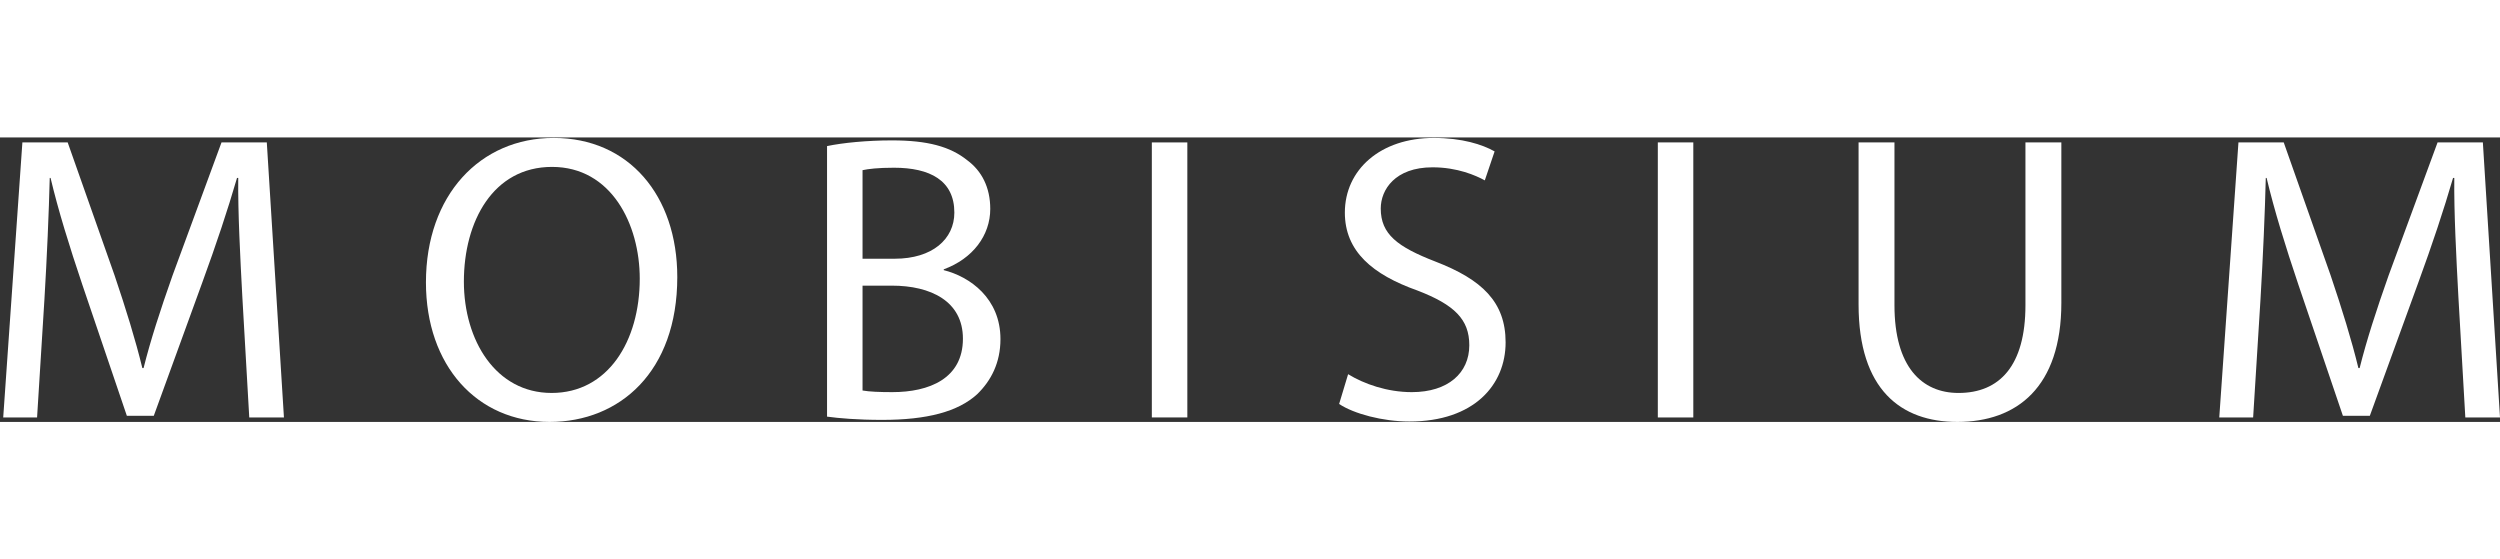 <?xml version="1.0" encoding="utf-8"?>
<!-- Generator: Adobe Illustrator 16.0.0, SVG Export Plug-In . SVG Version: 6.00 Build 0)  -->
<!DOCTYPE svg PUBLIC "-//W3C//DTD SVG 1.1//EN" "http://www.w3.org/Graphics/SVG/1.1/DTD/svg11.dtd">
<svg version="1.1" id="Layer_1" xmlns="http://www.w3.org/2000/svg" xmlns:xlink="http://www.w3.org/1999/xlink" x="0px" y="0px"
	 width="200px" height="44.75px" viewBox="0 0 290 33" enable-background="new 0 0 290 33" xml:space="preserve">
<rect x="0" y="0" width="290" height="33" fill="#333333" stroke="none"/>
<path fill="#fff" d="M28.914,32.479h4.023L30.949,0.577h-5.254l-5.68,15.431c-1.42,4.022-2.556,7.525-3.361,10.744h-0.142
	c-0.805-3.313-1.894-6.815-3.219-10.744L7.851,0.577H2.597L0.373,32.479h3.928L5.153,18.8C5.438,14.02,5.674,8.671,5.769,4.695
	h0.095C6.763,8.481,8.041,12.6,9.556,17.097l5.159,15.193h3.124l5.633-15.479c1.609-4.401,2.935-8.377,4.023-12.116h0.142
	c-0.047,3.976,0.237,9.324,0.474,13.772L28.914,32.479z"/>
<path fill="#fff" d="M64.224,0.057c-8.52,0-14.815,6.627-14.815,16.755C49.409,26.468,55.325,33,63.75,33
	c8.141,0,14.815-5.822,14.815-16.803C78.565,6.73,72.933,0.057,64.224,0.057z M64.035,3.417c6.863,0,10.176,6.626,10.176,12.969
	c0,7.242-3.692,13.253-10.224,13.253c-6.484,0-10.177-6.105-10.177-12.921C53.811,9.712,57.219,3.417,64.035,3.417z"/>
<path fill="#fff" d="M95.937,32.385c1.373,0.189,3.55,0.378,6.39,0.378c5.207,0,8.804-0.946,11.028-2.981
	c1.609-1.563,2.698-3.645,2.698-6.39c0-4.733-3.55-7.242-6.579-7.999v-0.095c3.36-1.23,5.396-3.93,5.396-7.006
	c0-2.508-0.994-4.401-2.651-5.632c-1.988-1.609-4.639-2.319-8.756-2.319c-2.887,0-5.727,0.283-7.526,0.662V32.385z M100.055,3.796
	c0.663-0.142,1.751-0.284,3.645-0.284c4.165,0,7.005,1.468,7.005,5.206c0,3.077-2.556,5.35-6.911,5.35h-3.739V3.796z
	 M100.055,17.191h3.408c4.496,0,8.236,1.798,8.236,6.152c0,4.639-3.929,6.2-8.189,6.2c-1.467,0-2.65-0.047-3.455-0.188V17.191z"/>
<path fill="#fff" d="M133.613,0.577v31.902h4.118V0.577H133.613z"/>
<path fill="#fff" d="M155.339,30.917c1.704,1.137,5.065,2.035,8.141,2.035c7.526,0,11.171-4.26,11.171-9.183
	c0-4.685-2.745-7.289-8.141-9.371c-4.401-1.704-6.343-3.171-6.343-6.153c0-2.178,1.656-4.78,6.011-4.78
	c2.888,0,5.018,0.946,6.059,1.515l1.137-3.361c-1.42-0.804-3.787-1.562-7.053-1.562c-6.2,0-10.318,3.691-10.318,8.661
	c0,4.497,3.219,7.194,8.426,9.041c4.307,1.657,6.01,3.36,6.01,6.343c0,3.218-2.461,5.442-6.673,5.442
	c-2.841,0-5.538-0.946-7.384-2.082L155.339,30.917z"/>
<path fill="#fff" d="M192.307,0.577v31.902h4.117V0.577H192.307z"/>
<path fill="#fff" d="M215.594,0.577v18.791c0,9.893,4.922,13.632,11.454,13.632c6.911,0,12.069-4.023,12.069-13.821V0.577h-4.165
	v18.885c0,7.053-3.029,10.177-7.763,10.177c-4.26,0-7.431-3.028-7.431-10.177V0.577H215.594z"/>
<path fill="#fff" d="M285.977,32.479H290l-1.988-31.902h-5.254l-5.68,15.431c-1.42,4.022-2.556,7.525-3.36,10.744h-0.143
	c-0.805-3.313-1.894-6.815-3.219-10.744l-5.443-15.431h-5.253l-2.225,31.902h3.929l0.852-13.68
	c0.284-4.78,0.521-10.129,0.615-14.104h0.095c0.899,3.786,2.178,7.904,3.692,12.401l5.158,15.193h3.124l5.633-15.479
	c1.609-4.401,2.936-8.377,4.023-12.116h0.143c-0.049,3.976,0.235,9.324,0.473,13.772L285.977,32.479z"/>
</svg>
